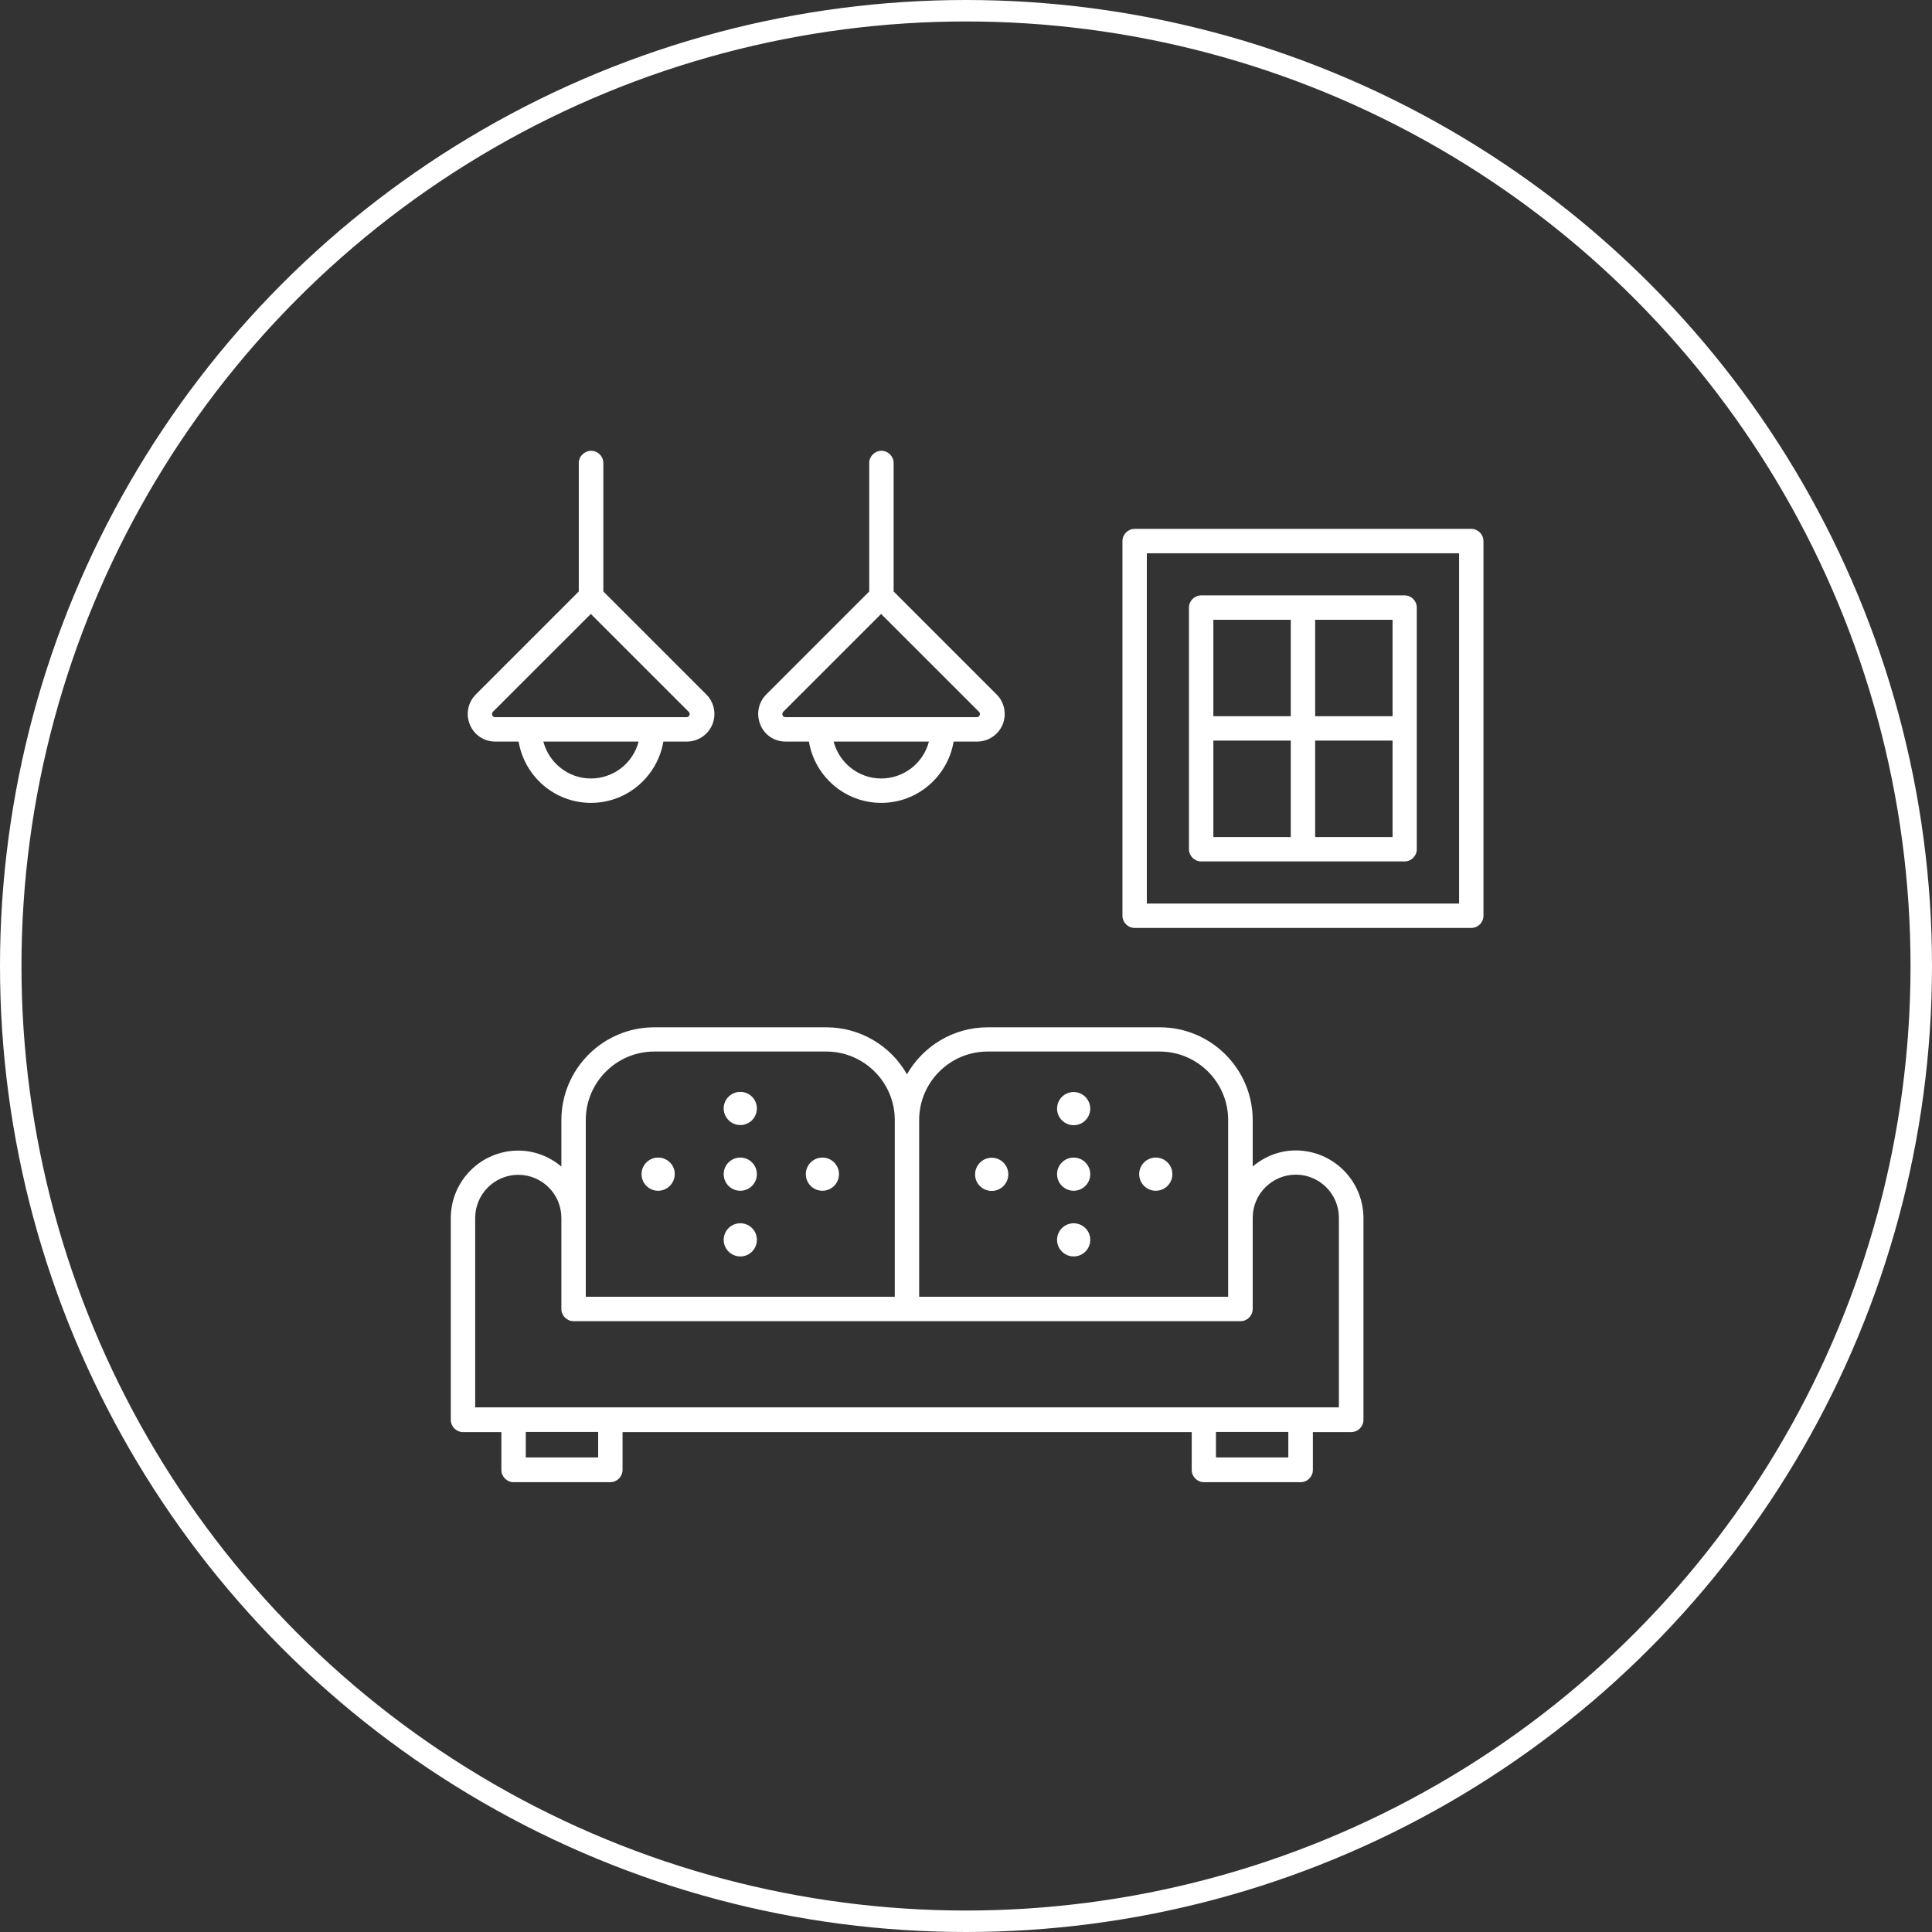 <svg width="90" height="90" viewBox="0 0 90 90" fill="none" xmlns="http://www.w3.org/2000/svg">
<rect x="0" y="0" width="90" height="90" fill="#333333" stroke="none"/>
<circle cx="45" cy="45" r="44.5" stroke="white"/>
<path d="M60.364 53.591C59.599 53.591 58.901 53.879 58.356 54.341V52.182C58.356 49.796 56.417 47.856 54.03 47.856H46.008C44.401 47.856 42.992 48.742 42.25 50.046C41.873 49.381 41.327 48.828 40.667 48.443C40.007 48.058 39.257 47.856 38.492 47.856H30.477C28.091 47.856 26.151 49.796 26.151 52.182V54.341C25.606 53.886 24.909 53.599 24.144 53.599C22.409 53.599 21 55.008 21 56.742V66.144C21 66.455 21.258 66.712 21.568 66.712H23.356V68.477C23.356 68.788 23.614 69.046 23.924 69.046H28.432C28.742 69.046 29 68.788 29 68.477V66.712H55.515V68.477C55.515 68.788 55.773 69.046 56.083 69.046H60.591C60.901 69.046 61.159 68.788 61.159 68.477V66.712H62.947C63.258 66.712 63.515 66.455 63.515 66.144V56.735C63.512 55.901 63.178 55.102 62.588 54.513C61.997 53.924 61.198 53.593 60.364 53.591ZM27.864 67.894H24.492V66.705H27.864V67.894ZM60.015 67.894H56.644V66.705H60.015V67.894ZM46.008 48.985H54.023C55.78 48.985 57.212 50.417 57.212 52.174V60.409H42.818V52.174C42.818 50.417 44.25 48.985 46.008 48.985ZM27.288 52.174C27.288 50.417 28.72 48.985 30.477 48.985H38.492C40.25 48.985 41.682 50.417 41.682 52.174V60.409H27.288V52.174ZM62.371 65.561H22.136V56.735C22.136 55.629 23.038 54.727 24.144 54.727C25.25 54.727 26.151 55.629 26.151 56.735V60.977C26.151 61.288 26.409 61.546 26.72 61.546H57.788C58.099 61.546 58.356 61.288 58.356 60.977V56.727C58.356 55.621 59.258 54.72 60.364 54.72C61.47 54.72 62.371 55.621 62.371 56.727V65.561ZM68.538 24.637H52.856C52.545 24.637 52.288 24.894 52.288 25.205V42.659C52.288 42.97 52.545 43.227 52.856 43.227H68.538C68.849 43.227 69.106 42.97 69.106 42.659V25.205C69.106 24.894 68.849 24.637 68.538 24.637ZM67.97 42.091H53.424V25.773H67.97V42.091Z" fill="white"/>
<path d="M55.955 40.129H65.432C65.743 40.129 66 39.871 66 39.561V28.303C66 27.992 65.743 27.735 65.432 27.735H55.955C55.644 27.735 55.386 27.992 55.386 28.303V39.561C55.386 39.871 55.644 40.129 55.955 40.129ZM56.523 34.5H60.129V38.992H56.523V34.5ZM61.265 38.992V34.5H64.871V38.992H61.265ZM64.871 33.364H61.265V28.871H64.871V33.364ZM60.129 28.871V33.364H56.523V28.871H60.129ZM36.591 34.545H37.682C37.955 36.167 39.356 37.401 41.053 37.401C42.75 37.401 44.152 36.159 44.424 34.545H45.515C45.77 34.546 46.019 34.471 46.231 34.329C46.443 34.188 46.608 33.987 46.706 33.751C46.803 33.516 46.828 33.257 46.778 33.007C46.728 32.757 46.605 32.528 46.424 32.349L41.629 27.553V21.568C41.629 21.258 41.371 21 41.061 21C40.75 21 40.492 21.258 40.492 21.568V27.553L35.697 32.349C35.326 32.72 35.22 33.265 35.417 33.75C35.606 34.235 36.068 34.545 36.591 34.545ZM41.053 36.265C39.985 36.265 39.091 35.53 38.833 34.545H43.273C43.145 35.037 42.858 35.472 42.456 35.784C42.054 36.095 41.561 36.264 41.053 36.265ZM36.485 33.159L41.045 28.599L45.606 33.159C45.667 33.22 45.659 33.28 45.636 33.318C45.621 33.356 45.583 33.409 45.5 33.409H36.591C36.508 33.409 36.47 33.356 36.455 33.318C36.44 33.28 36.432 33.212 36.485 33.159ZM23.068 34.545H24.159C24.432 36.167 25.833 37.401 27.53 37.401C29.227 37.401 30.629 36.159 30.902 34.545H31.992C32.247 34.546 32.496 34.471 32.708 34.329C32.92 34.188 33.085 33.987 33.183 33.751C33.28 33.516 33.305 33.257 33.255 33.007C33.205 32.757 33.082 32.528 32.902 32.349L28.106 27.553V21.568C28.106 21.258 27.849 21 27.538 21C27.227 21 26.962 21.258 26.962 21.568V27.553L22.167 32.349C21.796 32.72 21.689 33.265 21.886 33.75C22.083 34.235 22.546 34.545 23.068 34.545ZM27.53 36.265C26.462 36.265 25.568 35.53 25.311 34.545H29.75C29.622 35.037 29.335 35.472 28.933 35.784C28.532 36.095 28.038 36.264 27.53 36.265ZM22.962 33.159L27.523 28.599L32.083 33.159C32.144 33.22 32.136 33.28 32.114 33.318C32.099 33.364 32.061 33.409 31.977 33.409H23.068C22.985 33.409 22.947 33.356 22.932 33.318C22.917 33.28 22.909 33.212 22.962 33.159ZM34.485 50.864C34.053 50.864 33.712 51.212 33.712 51.636C33.712 52.061 34.061 52.409 34.485 52.409C34.917 52.409 35.258 52.061 35.258 51.636C35.258 51.212 34.917 50.864 34.485 50.864ZM30.659 53.924C30.227 53.924 29.886 54.273 29.886 54.697C29.886 55.129 30.235 55.47 30.659 55.47C31.083 55.47 31.432 55.121 31.432 54.697C31.439 54.273 31.091 53.924 30.659 53.924ZM34.485 53.924C34.053 53.924 33.712 54.273 33.712 54.697C33.712 55.129 34.061 55.47 34.485 55.47C34.917 55.47 35.258 55.121 35.258 54.697C35.258 54.273 34.917 53.924 34.485 53.924Z" fill="white"/>
<path d="M38.311 55.47C38.737 55.47 39.083 55.124 39.083 54.697C39.083 54.27 38.737 53.924 38.311 53.924C37.884 53.924 37.538 54.27 37.538 54.697C37.538 55.124 37.884 55.47 38.311 55.47Z" fill="white"/>
<path d="M34.485 56.985C34.053 56.985 33.712 57.333 33.712 57.758C33.712 58.182 34.061 58.53 34.485 58.53C34.917 58.53 35.258 58.182 35.258 57.758C35.258 57.326 34.917 56.985 34.485 56.985ZM50.015 52.416C50.447 52.416 50.788 52.068 50.788 51.644C50.788 51.22 50.439 50.871 50.015 50.871C49.583 50.871 49.242 51.22 49.242 51.644C49.242 52.068 49.591 52.416 50.015 52.416ZM46.197 55.477C46.629 55.477 46.97 55.129 46.97 54.704C46.97 54.273 46.621 53.932 46.197 53.932C45.773 53.932 45.424 54.28 45.424 54.704C45.417 55.129 45.765 55.477 46.197 55.477Z" fill="white"/>
<path d="M50.015 55.47C50.442 55.47 50.788 55.124 50.788 54.697C50.788 54.27 50.442 53.924 50.015 53.924C49.588 53.924 49.242 54.27 49.242 54.697C49.242 55.124 49.588 55.47 50.015 55.47Z" fill="white"/>
<path d="M53.841 55.47C54.268 55.47 54.614 55.124 54.614 54.697C54.614 54.27 54.268 53.924 53.841 53.924C53.414 53.924 53.068 54.27 53.068 54.697C53.068 55.124 53.414 55.47 53.841 55.47Z" fill="white"/>
<path d="M50.015 58.53C50.447 58.53 50.788 58.182 50.788 57.758C50.788 57.326 50.439 56.985 50.015 56.985C49.583 56.985 49.242 57.333 49.242 57.758C49.242 58.182 49.591 58.53 50.015 58.53Z" fill="white"/>
</svg>
